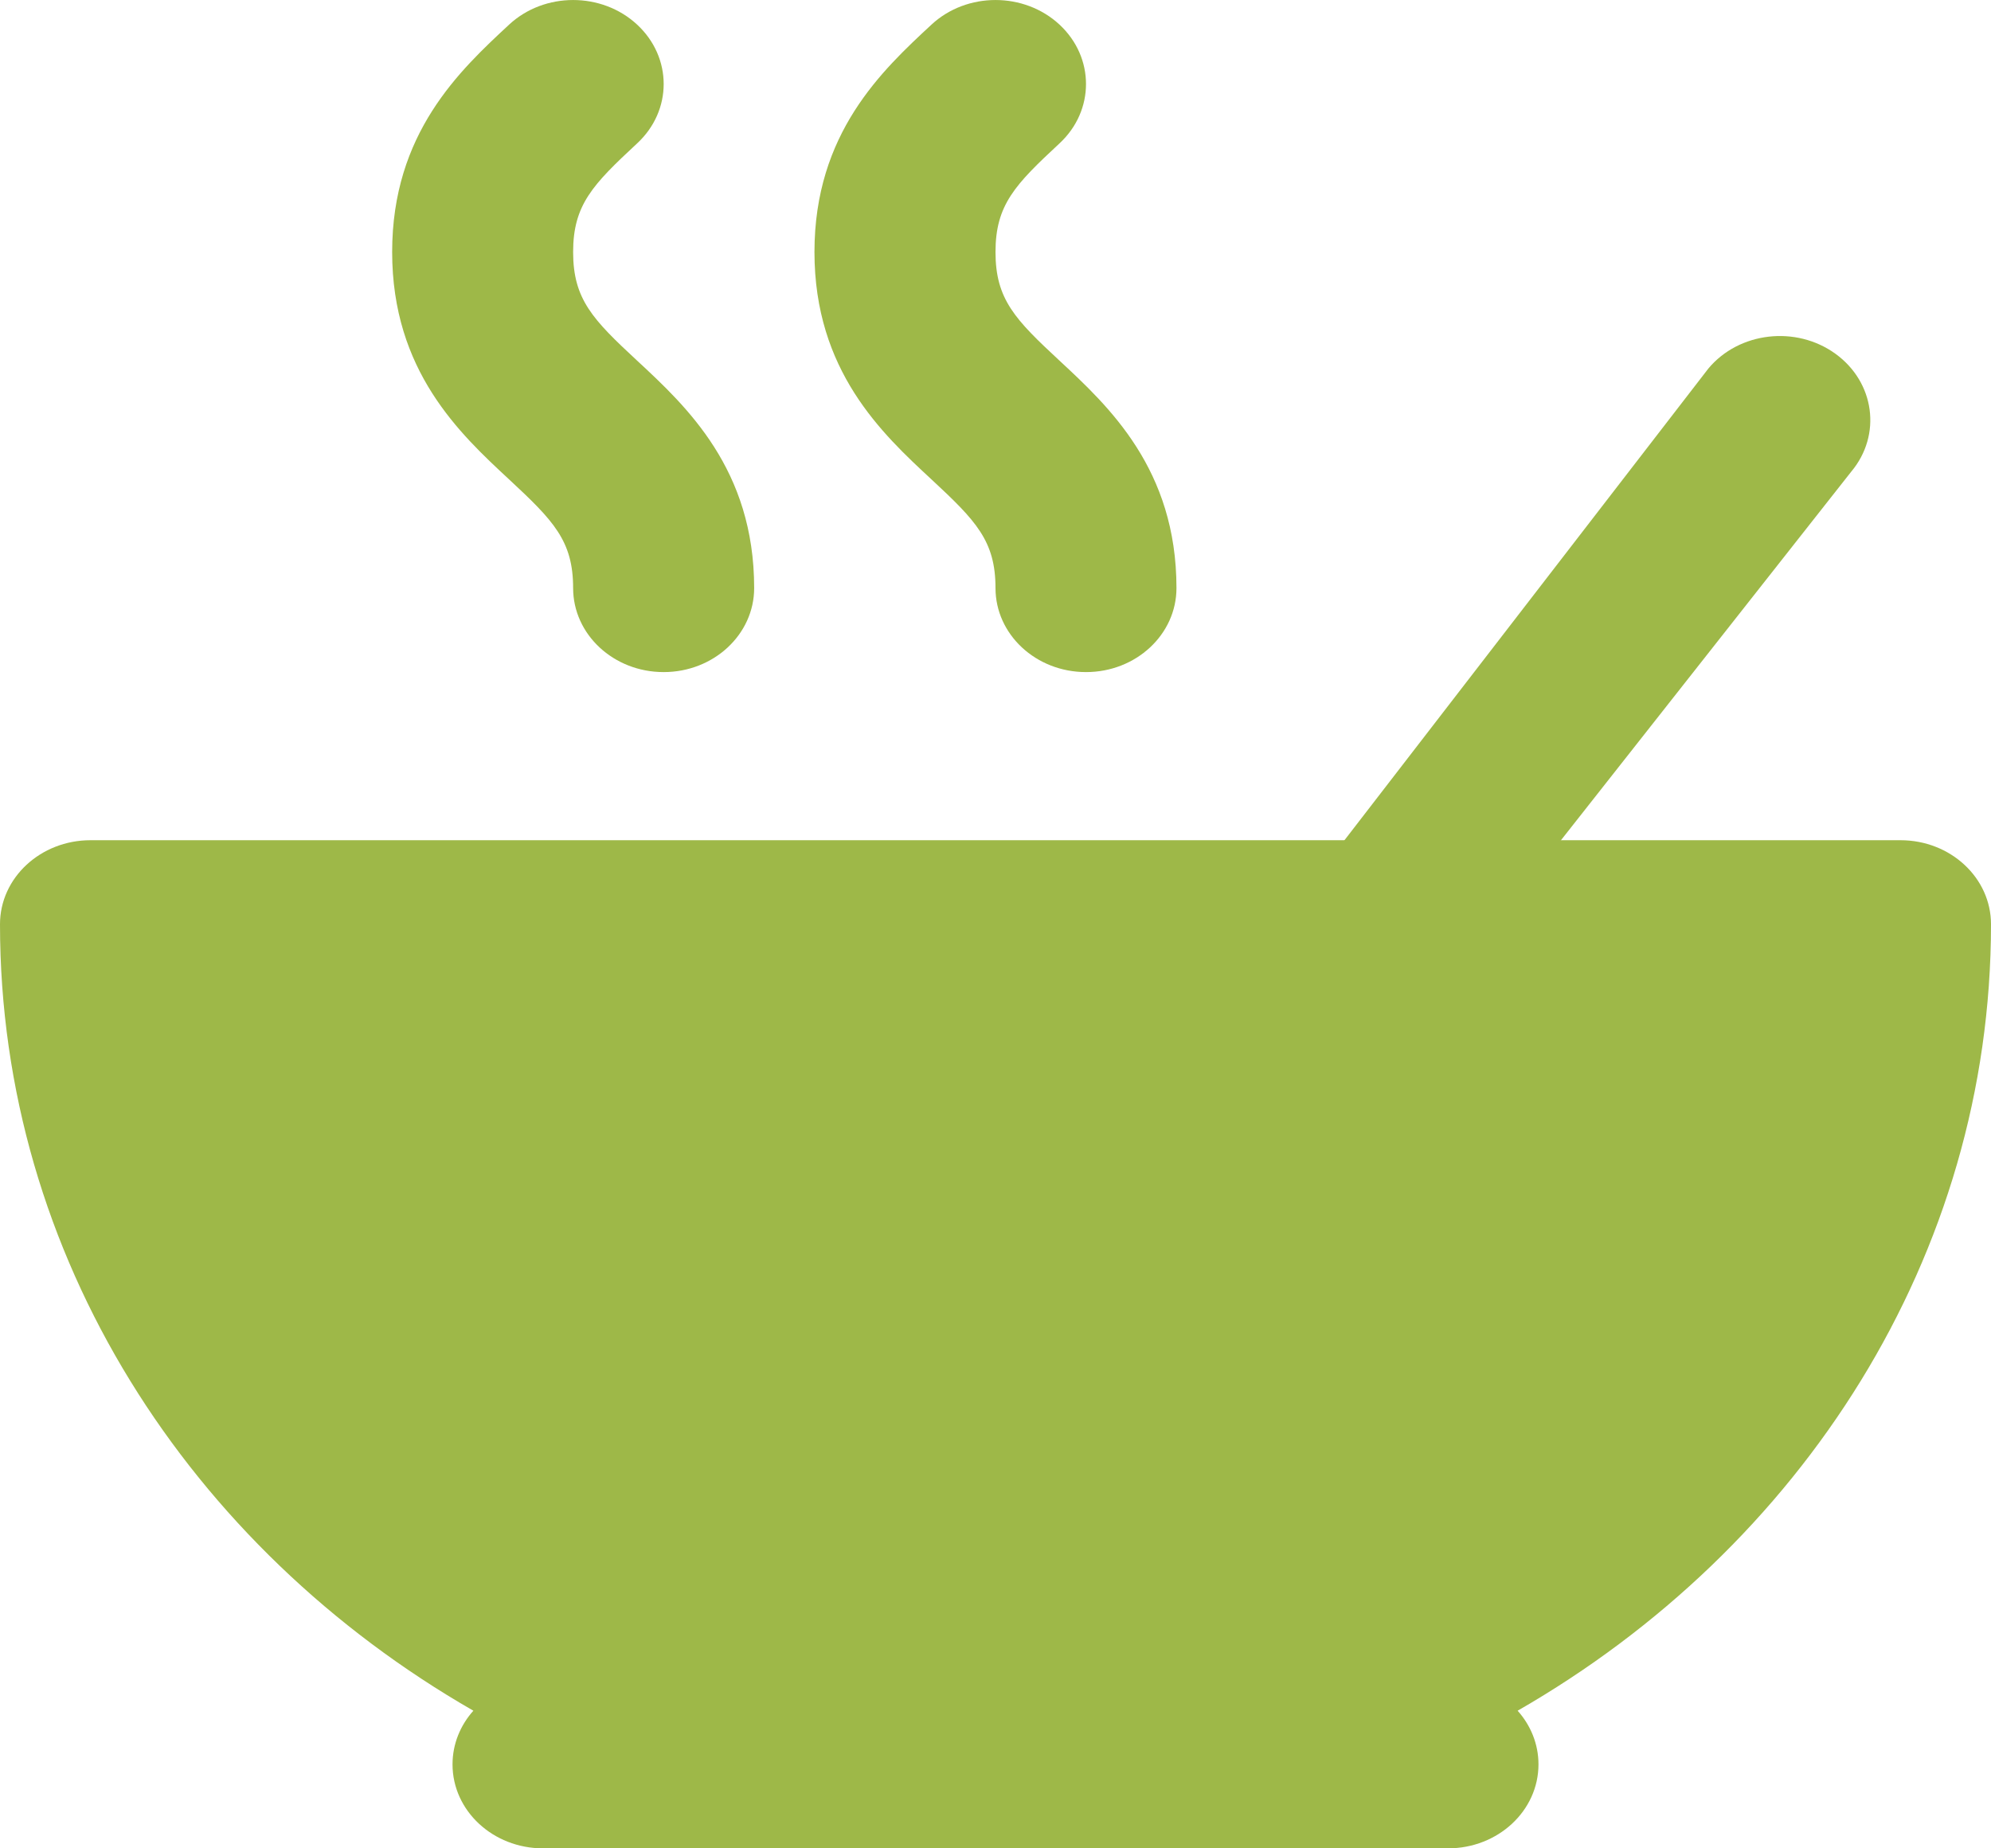 <svg width="28" height="26" viewBox="0 0 28 26" fill="none" xmlns="http://www.w3.org/2000/svg">
<path d="M28 13.001C28 12.348 27.43 11.819 26.727 11.819H21.693H18.468H1.273C0.57 11.819 0 12.348 0 13.001C0 17.67 2.665 21.771 6.657 24.064C6.474 24.269 6.364 24.532 6.364 24.819C6.364 25.471 6.933 26 7.636 26H20.364C21.067 26 21.636 25.471 21.636 24.819C21.636 24.532 21.526 24.269 21.343 24.064C25.335 21.771 28 17.67 28 13.001Z" fill="#9EB848"/>
<path d="M8.96 5.073C8.336 4.494 8.06 4.21 8.06 3.545C8.06 2.881 8.336 2.597 8.96 2.017C9.458 1.556 9.458 0.808 8.96 0.346C8.463 -0.115 7.657 -0.115 7.16 0.346C6.466 0.991 5.515 1.874 5.515 3.545C5.515 5.216 6.466 6.1 7.16 6.744C7.784 7.324 8.06 7.608 8.06 8.272C8.06 8.925 8.63 9.454 9.332 9.454H9.334C10.036 9.454 10.606 8.925 10.606 8.272C10.606 6.601 9.655 5.718 8.96 5.073Z" fill="#9EB848"/>
<path d="M14.9 5.073C14.276 4.494 14 4.21 14 3.545C14 2.881 14.276 2.597 14.9 2.017C15.397 1.556 15.397 0.808 14.9 0.346C14.403 -0.115 13.597 -0.115 13.1 0.346C12.405 0.991 11.454 1.874 11.454 3.545C11.454 5.216 12.405 6.1 13.1 6.744C13.724 7.324 14 7.608 14 8.272C14 8.925 14.569 9.454 15.272 9.454H15.274C15.976 9.454 16.545 8.925 16.545 8.272C16.545 6.601 15.594 5.718 14.9 5.073Z" fill="#9EB848"/>
<path d="M25.812 4.976C25.257 4.575 24.457 4.668 24.026 5.183L18.869 11.869H21.913L26.035 6.634C26.466 6.119 26.366 5.377 25.812 4.976Z" fill="#9EB848"/>
</svg>
